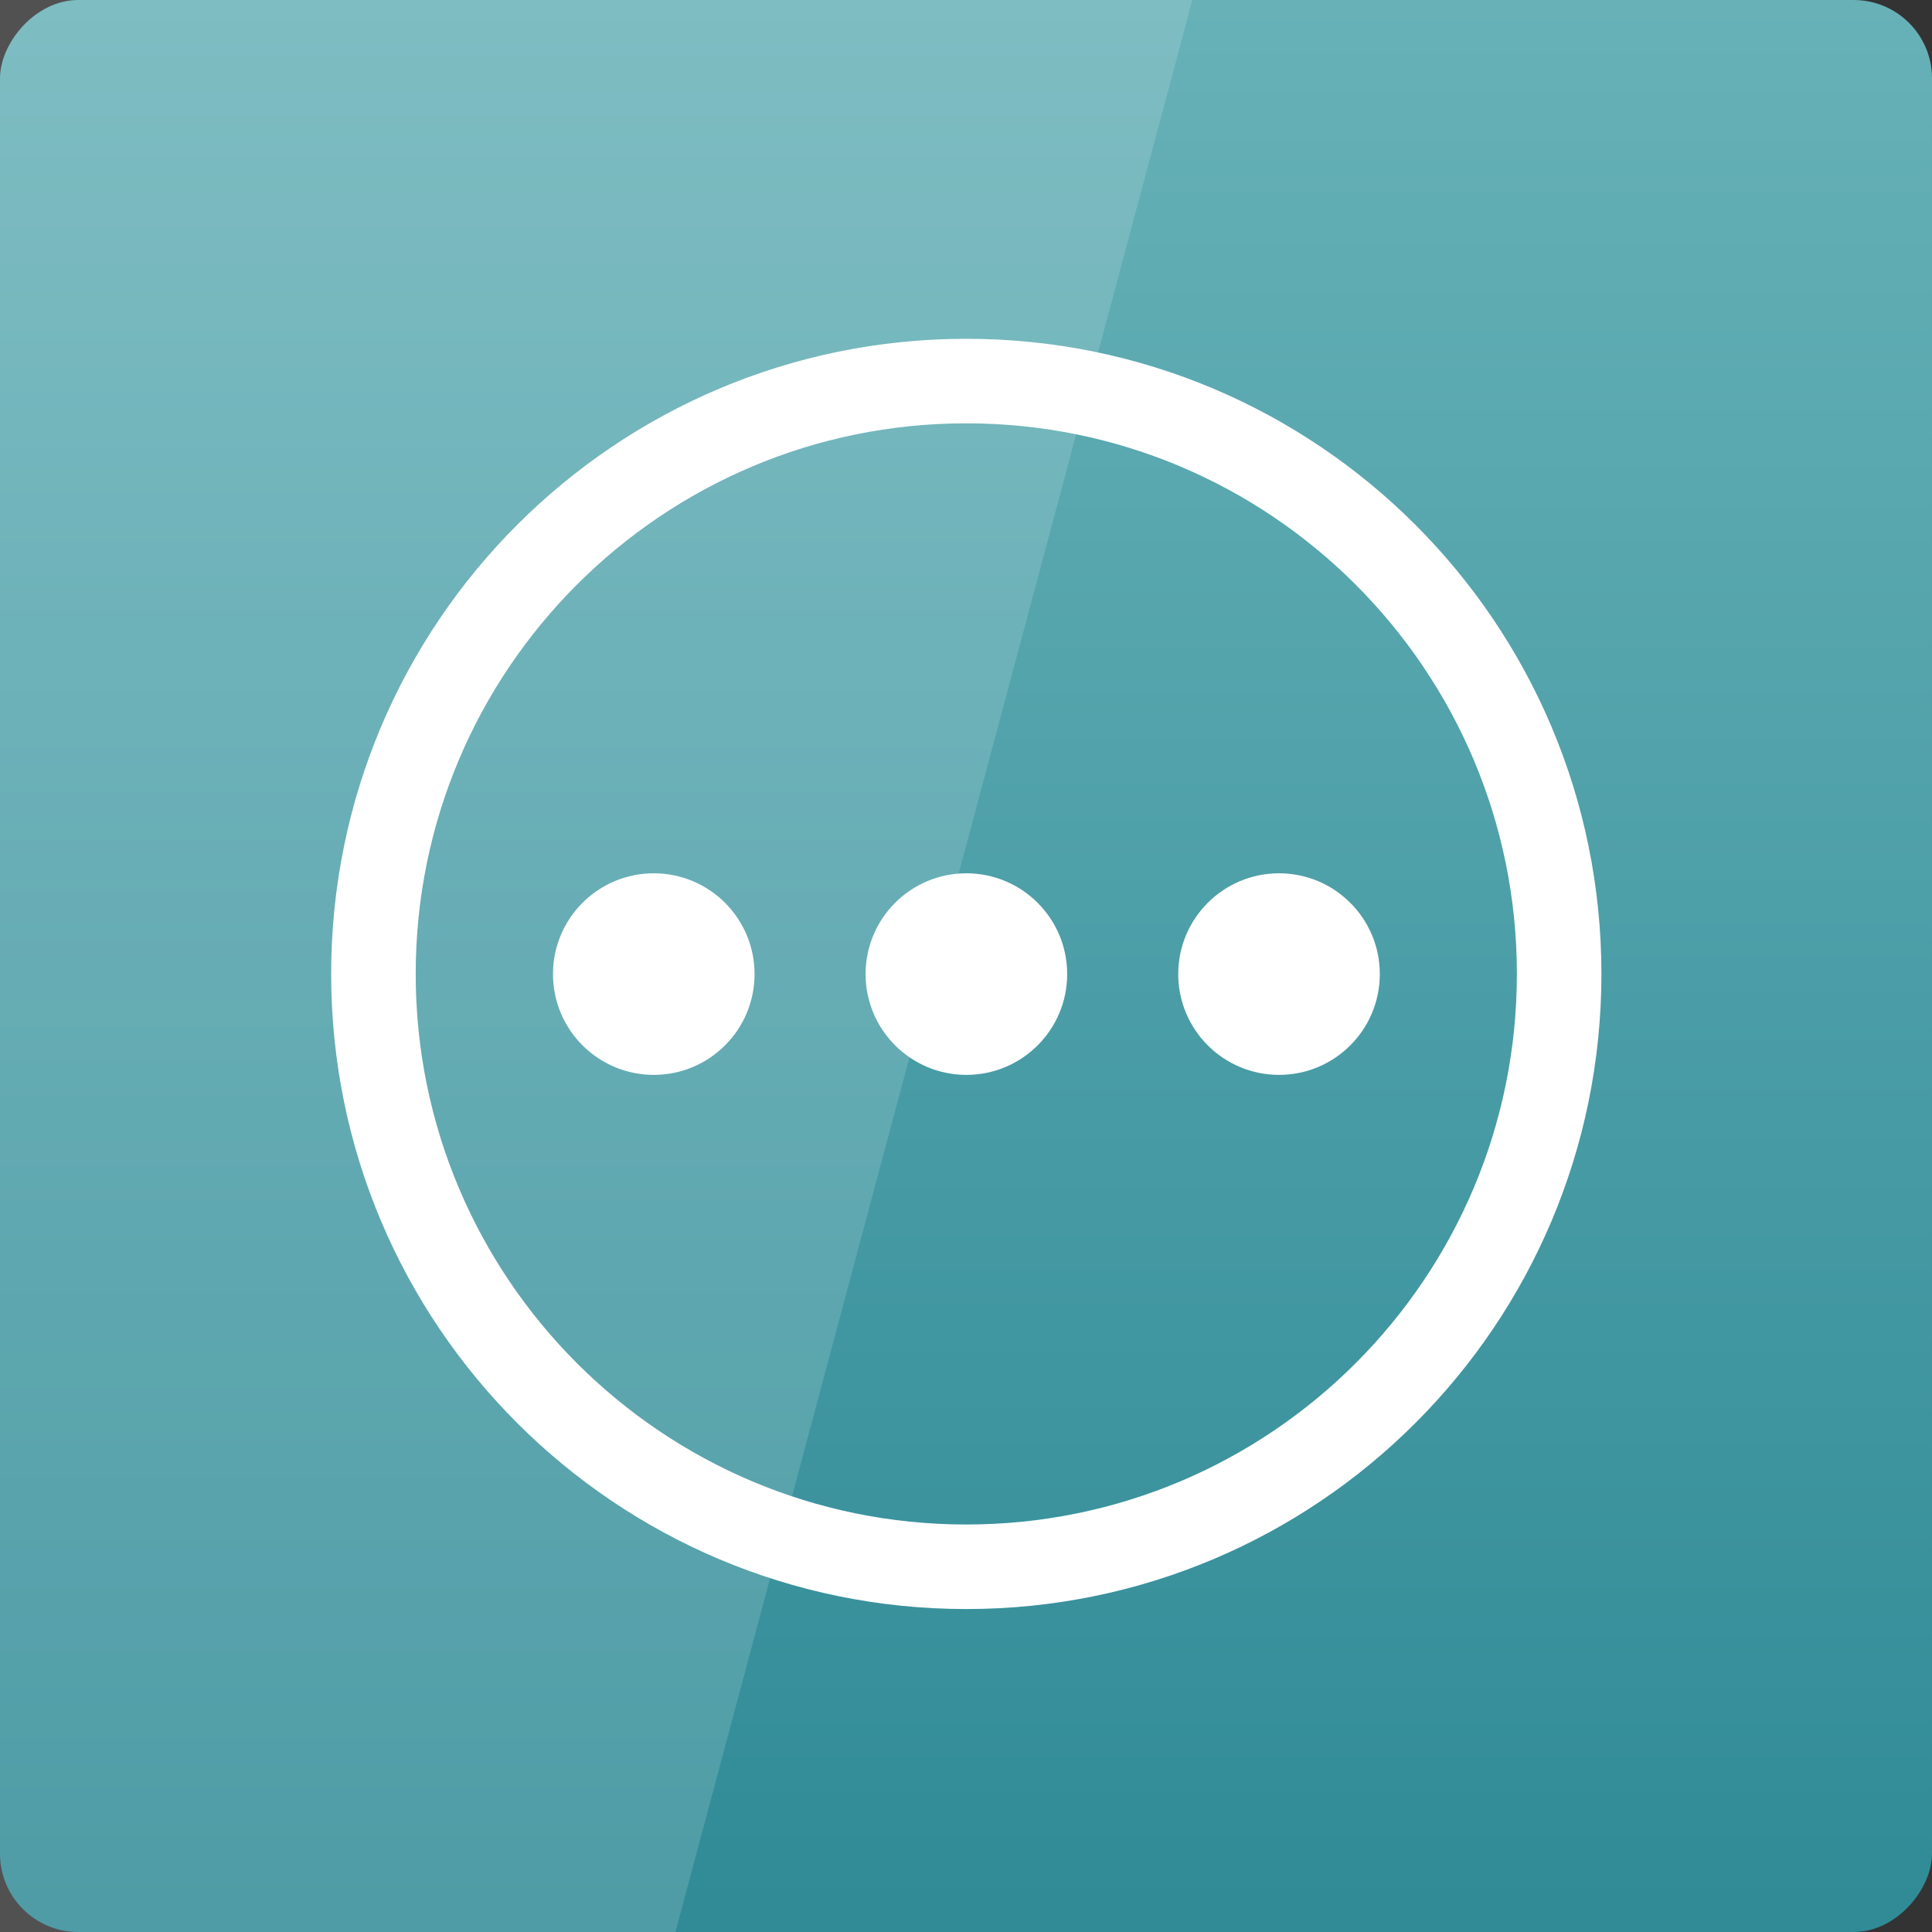 <?xml version="1.0" encoding="UTF-8" standalone="no"?>
<!-- Created with Inkscape (http://www.inkscape.org/) -->

<svg
   xmlns:dc="http://purl.org/dc/elements/1.1/"
   xmlns:cc="http://creativecommons.org/ns#"
   xmlns:rdf="http://www.w3.org/1999/02/22-rdf-syntax-ns#"
   xmlns:svg="http://www.w3.org/2000/svg"
   xmlns="http://www.w3.org/2000/svg"
   xmlns:xlink="http://www.w3.org/1999/xlink"
   xmlns:sodipodi="http://sodipodi.sourceforge.net/DTD/sodipodi-0.dtd"
   xmlns:inkscape="http://www.inkscape.org/namespaces/inkscape"
   width="48"
   height="48"
   id="svg2"
   version="1.1"
   inkscape:version="0.48.3.1 r9886"
   sodipodi:docname="applications-utilities.svg">
  <rect width="100%" height="100%" fill="#333333" stroke="none"/>
  <defs
     id="defs4">
    <linearGradient
       id="linearGradient3795">
      <stop
         style="stop-color:#68b2b8;stop-opacity:1;"
         offset="0"
         id="stop3797" />
      <stop
         style="stop-color:#308b97;stop-opacity:1;"
         offset="1"
         id="stop3799" />
    </linearGradient>
    <linearGradient
       id="linearGradient3698">
      <stop
         id="stop3700"
         offset="0"
         style="stop-color:#96d0e1;stop-opacity:1" />
      <stop
         style="stop-color:#89b7e1;stop-opacity:1"
         offset="0.678"
         id="stop3706" />
      <stop
         id="stop3702"
         offset="1"
         style="stop-color:#699dd3;stop-opacity:1" />
    </linearGradient>
    <linearGradient
       id="linearGradient3708">
      <stop
         id="stop3710"
         offset="0"
         style="stop-color:#658db6;stop-opacity:1" />
      <stop
         style="stop-color:#527fab;stop-opacity:1;"
         offset="0.768"
         id="stop3716" />
      <stop
         id="stop3712"
         offset="1"
         style="stop-color:#4071a0;stop-opacity:1" />
    </linearGradient>
    <linearGradient
       id="linearGradient3750">
      <stop
         style="stop-color:#d0e2f1;stop-opacity:1"
         offset="0"
         id="stop3752" />
      <stop
         id="stop3756"
         offset="0.856"
         style="stop-color:#cadef0;stop-opacity:1" />
      <stop
         style="stop-color:#95bee3;stop-opacity:1"
         offset="1"
         id="stop3754" />
    </linearGradient>
    <linearGradient
       id="linearGradient3803">
      <stop
         id="stop3805"
         offset="0"
         style="stop-color:#d7def0;stop-opacity:1;" />
      <stop
         style="stop-color:#ffffff;stop-opacity:1"
         offset="0.5"
         id="stop3811" />
      <stop
         id="stop3807"
         offset="1"
         style="stop-color:#d5def0;stop-opacity:1" />
    </linearGradient>
    <linearGradient
       inkscape:collect="always"
       xlink:href="#linearGradient3795"
       id="linearGradient3801"
       x1="23.204"
       y1="1053.158"
       x2="23.204"
       y2="1004.847"
       gradientUnits="userSpaceOnUse"
       gradientTransform="translate(0,-2056.724)" />
    <linearGradient
       inkscape:collect="always"
       xlink:href="#linearGradient3795"
       id="linearGradient3859"
       x1="26.192"
       y1="1024"
       x2="28.641"
       y2="1024"
       gradientUnits="userSpaceOnUse" />
    <linearGradient
       inkscape:collect="always"
       xlink:href="#linearGradient3795"
       id="linearGradient3867"
       gradientUnits="userSpaceOnUse"
       x1="26.192"
       y1="1024"
       x2="28.641"
       y2="1024" />
    <linearGradient
       inkscape:collect="always"
       xlink:href="#linearGradient3795"
       id="linearGradient3869"
       gradientUnits="userSpaceOnUse"
       x1="26.192"
       y1="1024"
       x2="28.641"
       y2="1024" />
    <linearGradient
       inkscape:collect="always"
       xlink:href="#linearGradient3795"
       id="linearGradient3871"
       gradientUnits="userSpaceOnUse"
       x1="26.192"
       y1="1024"
       x2="28.641"
       y2="1024" />
    <linearGradient
       inkscape:collect="always"
       xlink:href="#linearGradient3795"
       id="linearGradient3877"
       gradientUnits="userSpaceOnUse"
       x1="29.718"
       y1="1027.858"
       x2="22.811"
       y2="1015.548" />
    <linearGradient
       inkscape:collect="always"
       xlink:href="#linearGradient3795"
       id="linearGradient3879"
       gradientUnits="userSpaceOnUse"
       x1="17.196"
       y1="1006.224"
       x2="31.448"
       y2="1030.909" />
    <linearGradient
       inkscape:collect="always"
       xlink:href="#linearGradient3795"
       id="linearGradient3895"
       x1="21.973"
       y1="34.439"
       x2="42.475"
       y2="24.798"
       gradientUnits="userSpaceOnUse" />
  </defs>
  <sodipodi:namedview
     id="base"
     pagecolor="#ffffff"
     bordercolor="#666666"
     borderopacity="1.0"
     inkscape:pageopacity="0.0"
     inkscape:pageshadow="2"
     inkscape:zoom="5.6568545"
     inkscape:cx="9.2472532"
     inkscape:cy="14.434655"
     inkscape:document-units="px"
     inkscape:current-layer="layer1"
     showgrid="false"
     inkscape:window-width="1280"
     inkscape:window-height="721"
     inkscape:window-x="0"
     inkscape:window-y="22"
     inkscape:window-maximized="1">
    <inkscape:grid
       type="xygrid"
       id="grid3850" />
  </sodipodi:namedview>
  <g
     inkscape:label="Capa 1"
     inkscape:groupmode="layer"
     id="layer1"
     transform="translate(0,-1004.362)">
    <rect
       style="fill:url(#linearGradient3801);fill-opacity:1;stroke:none"
       id="rect2991"
       width="48"
       height="48"
       x="0"
       y="-1052.362"
       ry="1.945"
       transform="scale(1,-1)" />
    <g
       id="g3798"
       transform="matrix(1.212,0,0,1.212,-13.863,-226.603)">
      <path
         transform="translate(0,1004.362)"
         d="m 43.399,31.25 c 0,6.712 -5.441,12.153 -12.153,12.153 -6.712,0 -12.153,-5.441 -12.153,-12.153 0,-6.712 5.441,-12.153 12.153,-12.153 6.712,0 12.153,5.441 12.153,12.153 z"
         sodipodi:ry="12.153398"
         sodipodi:rx="12.153398"
         sodipodi:cy="31.250408"
         sodipodi:cx="31.245279"
         id="path3017"
         style="fill:none;stroke:#ffffff;stroke-width:1.733;stroke-miterlimit:4;stroke-dasharray:none"
         sodipodi:type="arc" />
      <g
         transform="translate(0.309,-0.354)"
         id="g3793">
        <path
           transform="matrix(0.17,0,0,0.17,19.219,1030.657)"
           d="m 43.399,31.25 c 0,6.712 -5.441,12.153 -12.153,12.153 -6.712,0 -12.153,-5.441 -12.153,-12.153 0,-6.712 5.441,-12.153 12.153,-12.153 6.712,0 12.153,5.441 12.153,12.153 z"
           sodipodi:ry="12.153398"
           sodipodi:rx="12.153398"
           sodipodi:cy="31.250408"
           sodipodi:cx="31.245279"
           id="path3787"
           style="fill:#ffffff;stroke:none"
           sodipodi:type="arc" />
        <path
           sodipodi:type="arc"
           style="fill:#ffffff;stroke:none"
           id="path3789"
           sodipodi:cx="31.245279"
           sodipodi:cy="31.250408"
           sodipodi:rx="12.153398"
           sodipodi:ry="12.153398"
           d="m 43.399,31.25 c 0,6.712 -5.441,12.153 -12.153,12.153 -6.712,0 -12.153,-5.441 -12.153,-12.153 0,-6.712 5.441,-12.153 12.153,-12.153 6.712,0 12.153,5.441 12.153,12.153 z"
           transform="matrix(0.17,0,0,0.17,25.627,1030.657)" />
        <path
           transform="matrix(0.17,0,0,0.17,32.036,1030.657)"
           d="m 43.399,31.25 c 0,6.712 -5.441,12.153 -12.153,12.153 -6.712,0 -12.153,-5.441 -12.153,-12.153 0,-6.712 5.441,-12.153 12.153,-12.153 6.712,0 12.153,5.441 12.153,12.153 z"
           sodipodi:ry="12.153398"
           sodipodi:rx="12.153398"
           sodipodi:cy="31.250408"
           sodipodi:cx="31.245279"
           id="path3791"
           style="fill:#ffffff;stroke:none"
           sodipodi:type="arc" />
      </g>
    </g>
    <path
       style="fill:#ffffff;stroke:none;fill-opacity:1;opacity:0.15"
       d="M 0 0 L 0 48 L 16.781 48 L 29.625 0 L 0 0 z "
       transform="translate(0,1004.362)"
       id="rect3790" />
  </g>
</svg>
